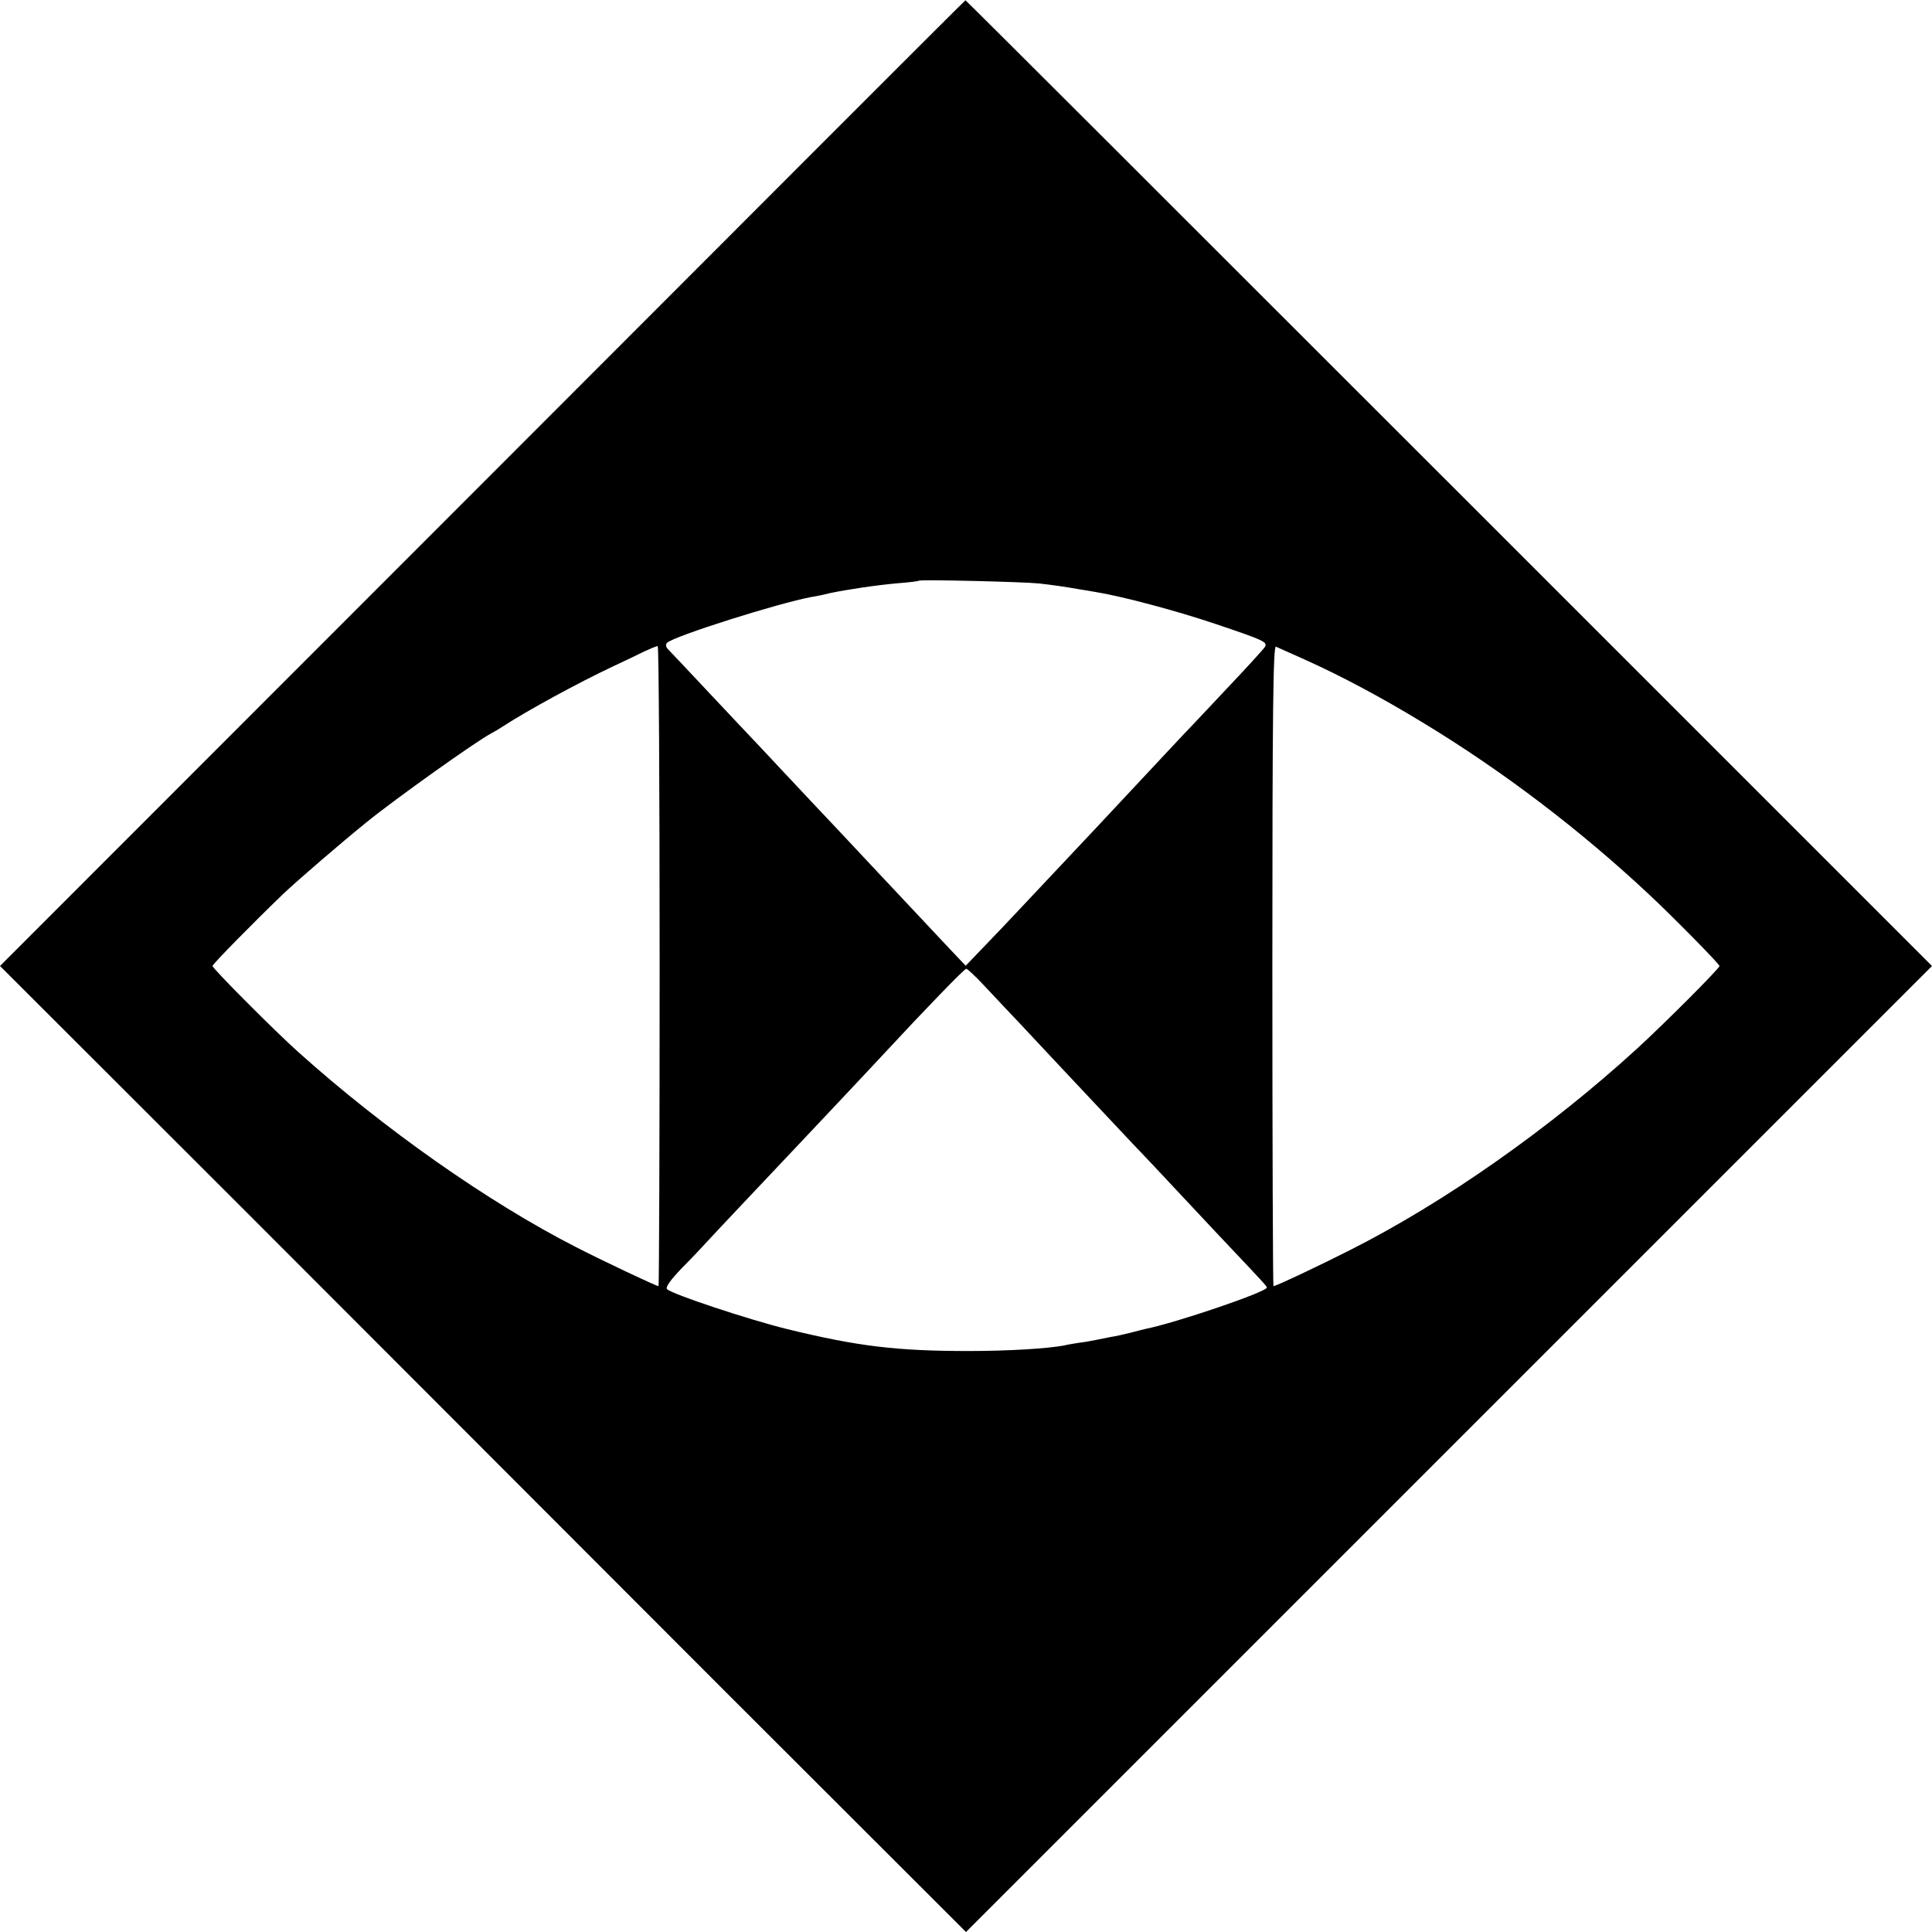 <?xml version="1.0" standalone="no"?>
<!DOCTYPE svg PUBLIC "-//W3C//DTD SVG 20010904//EN"
 "http://www.w3.org/TR/2001/REC-SVG-20010904/DTD/svg10.dtd">
<svg version="1.0" xmlns="http://www.w3.org/2000/svg"
 width="700pt" height="700pt" viewBox="0 0 700 700"
 preserveAspectRatio="xMidYMid meet">
<g transform="translate(0,700) scale(0.1,-0.1)"
fill="#000000" stroke="none">
<path d="M1748 5249 l-1748 -1749 878 -877 c482 -483 1270 -1271 1749 -1751
l873 -872 1750 1750 1750 1750 -1750 1750 c-962 962 -1751 1750 -1752 1749 -2
0 -789 -788 -1750 -1750z m2017 -363 c44 -5 95 -12 145 -21 8 -1 35 -6 60 -10
93 -15 290 -67 435 -116 175 -59 188 -65 178 -83 -5 -8 -67 -76 -139 -152 -72
-77 -148 -157 -169 -179 -106 -113 -256 -274 -303 -324 -66 -70 -258 -274
-302 -321 -18 -19 -63 -67 -102 -107 l-69 -72 -22 23 c-12 13 -77 81 -143 152
-67 71 -136 145 -154 164 -18 19 -85 91 -150 160 -65 69 -137 145 -160 170
-23 25 -70 74 -103 110 -34 36 -123 130 -197 209 -74 79 -141 150 -149 158 -9
9 -10 18 -4 24 24 24 404 144 523 166 14 2 44 8 67 14 62 13 168 29 248 36 39
3 72 7 74 9 5 5 378 -4 436 -10z m-1375 -1386 c0 -638 -2 -1160 -4 -1160 -8 0
-205 93 -300 142 -317 162 -694 427 -1005 706 -85 76 -311 303 -311 312 0 7
152 161 256 261 54 51 206 182 301 259 107 87 401 296 453 323 8 4 27 15 42
25 89 58 273 158 398 217 41 19 93 44 115 55 22 10 43 19 48 19 4 1 7 -521 7
-1159z m2338 1110 c129 -58 274 -135 422 -225 293 -177 574 -391 824 -625 89
-83 256 -253 256 -260 0 -9 -197 -206 -296 -297 -317 -290 -699 -559 -1042
-732 -108 -55 -269 -131 -278 -131 -2 0 -4 522 -4 1161 0 925 3 1160 13 1156
6 -3 54 -24 105 -47z m-1166 -1177 c29 -31 64 -68 78 -83 14 -14 84 -89 155
-165 145 -154 130 -139 311 -331 73 -76 146 -155 164 -174 18 -19 85 -91 150
-160 158 -167 170 -180 170 -185 0 -16 -333 -129 -440 -150 -8 -2 -33 -8 -55
-14 -22 -5 -53 -13 -70 -15 -16 -3 -41 -8 -55 -11 -14 -3 -41 -8 -60 -10 -19
-3 -44 -7 -55 -10 -59 -11 -199 -20 -345 -20 -261 0 -403 17 -660 80 -138 34
-415 126 -433 144 -7 7 12 33 55 78 37 37 81 84 98 103 18 19 66 71 108 115
167 177 243 257 368 390 73 77 146 156 164 175 142 153 284 300 291 300 4 0
32 -26 61 -57z"/>
</g>
</svg>
